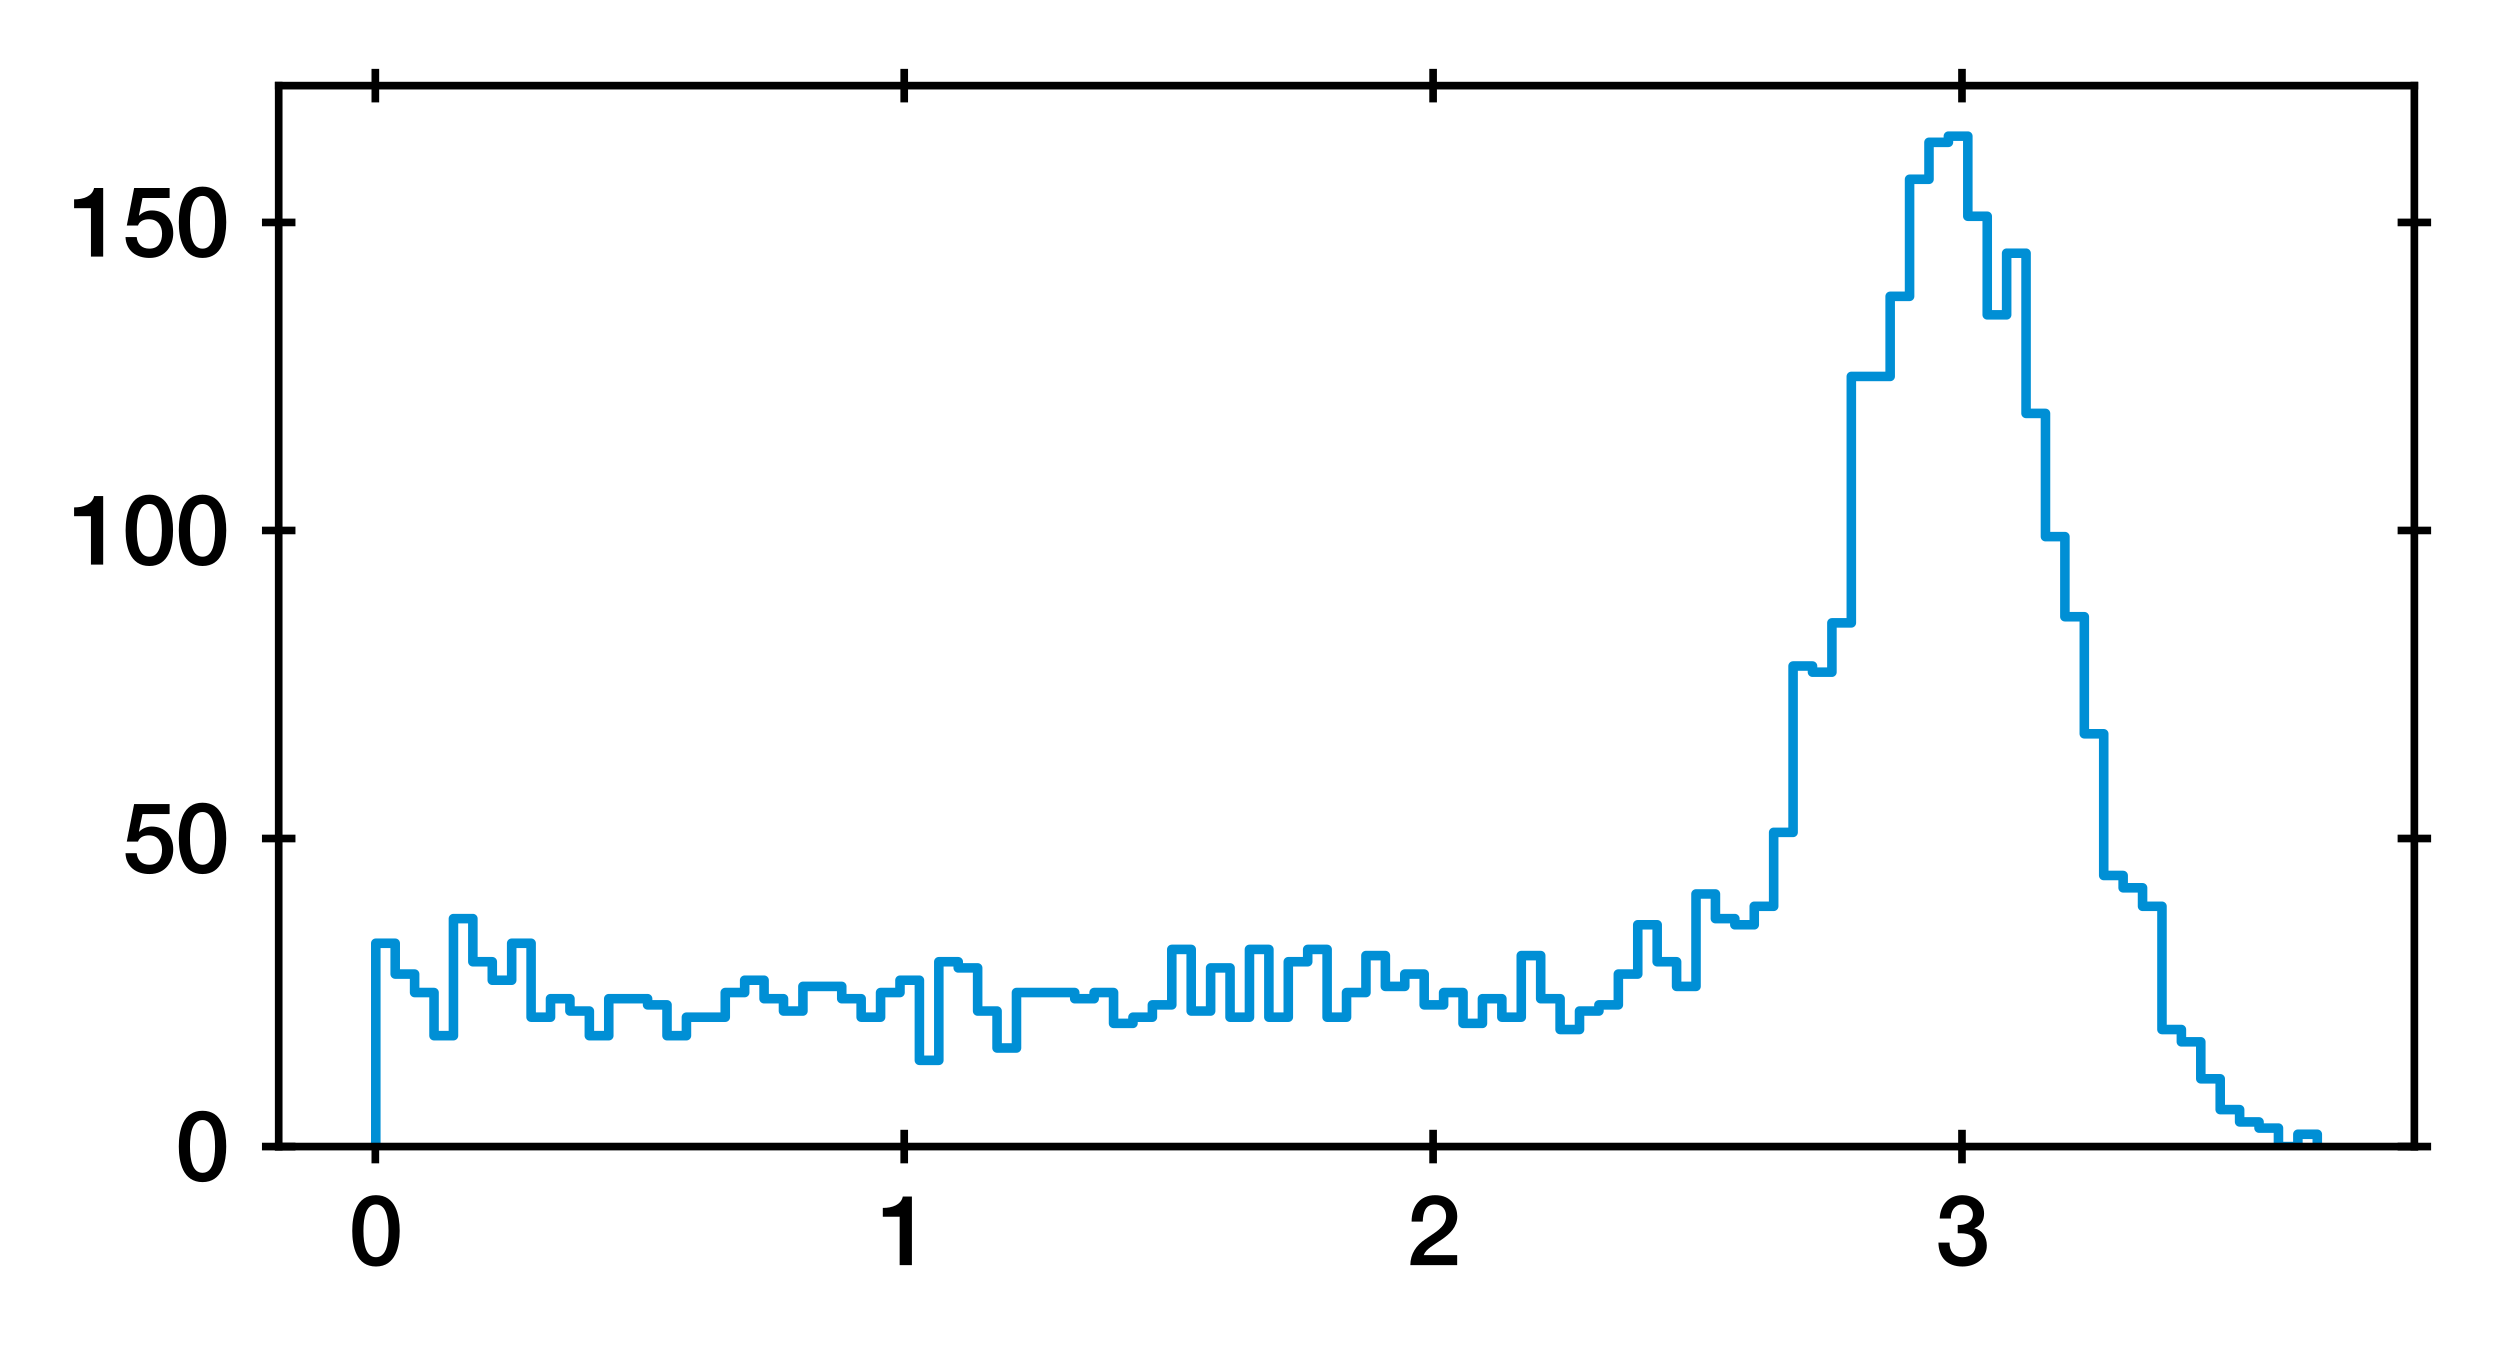 <?xml version="1.0" encoding="utf-8" standalone="no"?>
<!DOCTYPE svg PUBLIC "-//W3C//DTD SVG 1.1//EN"
  "http://www.w3.org/Graphics/SVG/1.1/DTD/svg11.dtd">
<svg xmlns:xlink="http://www.w3.org/1999/xlink" width="261.278pt" height="141.33pt" viewBox="0 0 261.278 141.33" xmlns="http://www.w3.org/2000/svg" version="1.1">
 <defs>
  <style type="text/css">*{stroke-linejoin: round; stroke-linecap: butt}</style>
 </defs>
 <g id="figure_1">
  <g id="patch_1">
   <path d="M 0 141.33 
L 261.278 141.33 
L 261.278 0 
L 0 0 
z
" style="fill: #ffffff"/>
  </g>
  <g id="axes_1">
   <g id="patch_2">
    <path d="M 29.128 119.83 
L 252.328 119.83 
L 252.328 8.95 
L 29.128 8.95 
z
" style="fill: #ffffff"/>
   </g>
   <g id="matplotlib.axis_1">
    <g id="xtick_1">
     <g id="line2d_1">
      <defs>
       <path id="m4951f8202b" d="M 0 1.75 
L 0 -1.75 
" style="stroke: #000000; stroke-width: 0.8"/>
      </defs>
      <g>
       <use xlink:href="#m4951f8202b" x="39.227" y="119.83" style="stroke: #000000; stroke-width: 0.8"/>
      </g>
     </g>
     <g id="line2d_2">
      <g>
       <use xlink:href="#m4951f8202b" x="39.227" y="8.95" style="stroke: #000000; stroke-width: 0.8"/>
      </g>
     </g>
     <g id="text_1">
      <!-- 0 -->
      <g transform="translate(36.447 132.221)scale(0.1 -0.1)">
       <defs>
        <path id="HelveticaNeue-Medium-30" d="M 1779 518 
C 1139 518 960 1306 960 2240 
C 960 3174 1139 3962 1779 3962 
C 2419 3962 2598 3174 2598 2240 
C 2598 1306 2419 518 1779 518 
z
M 1779 4570 
C 493 4570 230 3258 230 2240 
C 230 1222 493 -90 1779 -90 
C 3066 -90 3328 1222 3328 2240 
C 3328 3258 3066 4570 1779 4570 
z
" transform="scale(0.016)"/>
       </defs>
       <use xlink:href="#HelveticaNeue-Medium-30"/>
      </g>
     </g>
    </g>
    <g id="xtick_2">
     <g id="line2d_3">
      <g>
       <use xlink:href="#m4951f8202b" x="94.501" y="119.83" style="stroke: #000000; stroke-width: 0.8"/>
      </g>
     </g>
     <g id="line2d_4">
      <g>
       <use xlink:href="#m4951f8202b" x="94.501" y="8.95" style="stroke: #000000; stroke-width: 0.8"/>
      </g>
     </g>
     <g id="text_2">
      <!-- 1 -->
      <g transform="translate(91.721 132.221)scale(0.1 -0.1)">
       <defs>
        <path id="HelveticaNeue-Medium-31" d="M 339 3162 
L 1440 3162 
L 1440 0 
L 2240 0 
L 2240 4480 
L 1645 4480 
C 1536 3942 954 3731 339 3738 
L 339 3162 
z
" transform="scale(0.016)"/>
       </defs>
       <use xlink:href="#HelveticaNeue-Medium-31"/>
      </g>
     </g>
    </g>
    <g id="xtick_3">
     <g id="line2d_5">
      <g>
       <use xlink:href="#m4951f8202b" x="149.775" y="119.83" style="stroke: #000000; stroke-width: 0.8"/>
      </g>
     </g>
     <g id="line2d_6">
      <g>
       <use xlink:href="#m4951f8202b" x="149.775" y="8.95" style="stroke: #000000; stroke-width: 0.8"/>
      </g>
     </g>
     <g id="text_3">
      <!-- 2 -->
      <g transform="translate(146.995 132.221)scale(0.1 -0.1)">
       <defs>
        <path id="HelveticaNeue-Medium-32" d="M 3309 653 
L 1126 653 
C 1254 1050 1798 1325 2317 1683 
C 2829 2042 3315 2483 3315 3194 
C 3315 3770 2970 4570 1875 4570 
C 877 4570 333 3834 333 2842 
L 1062 2842 
C 1082 3469 1254 3962 1830 3962 
C 2458 3962 2592 3488 2586 3168 
C 2573 2470 1818 2118 1235 1696 
C 634 1293 256 736 250 0 
L 3309 0 
L 3309 653 
z
" transform="scale(0.016)"/>
       </defs>
       <use xlink:href="#HelveticaNeue-Medium-32"/>
      </g>
     </g>
    </g>
    <g id="xtick_4">
     <g id="line2d_7">
      <g>
       <use xlink:href="#m4951f8202b" x="205.049" y="119.83" style="stroke: #000000; stroke-width: 0.8"/>
      </g>
     </g>
     <g id="line2d_8">
      <g>
       <use xlink:href="#m4951f8202b" x="205.049" y="8.95" style="stroke: #000000; stroke-width: 0.8"/>
      </g>
     </g>
     <g id="text_4">
      <!-- 3 -->
      <g transform="translate(202.269 132.221)scale(0.1 -0.1)">
       <defs>
        <path id="HelveticaNeue-Medium-33" d="M 1459 2080 
C 2035 2106 2630 2016 2630 1318 
C 2630 806 2259 518 1773 518 
C 1203 518 909 928 928 1472 
L 198 1472 
C 218 538 736 -90 1773 -90 
C 2630 -90 3360 435 3360 1280 
C 3360 1856 3053 2298 2547 2400 
L 2547 2413 
C 2976 2566 3181 2925 3181 3373 
C 3181 4166 2464 4570 1766 4570 
C 864 4570 320 3917 282 3046 
L 1011 3046 
C 998 3507 1248 3962 1754 3962 
C 2157 3962 2451 3706 2451 3328 
C 2451 2778 1946 2605 1459 2624 
L 1459 2080 
z
" transform="scale(0.016)"/>
       </defs>
       <use xlink:href="#HelveticaNeue-Medium-33"/>
      </g>
     </g>
    </g>
   </g>
   <g id="matplotlib.axis_2">
    <g id="ytick_1">
     <g id="line2d_9">
      <defs>
       <path id="m70ca22e608" d="M 1.75 0 
L -1.75 -0 
" style="stroke: #000000; stroke-width: 0.8"/>
      </defs>
      <g>
       <use xlink:href="#m70ca22e608" x="29.128" y="119.83" style="stroke: #000000; stroke-width: 0.8"/>
      </g>
     </g>
     <g id="line2d_10">
      <g>
       <use xlink:href="#m70ca22e608" x="252.328" y="119.83" style="stroke: #000000; stroke-width: 0.8"/>
      </g>
     </g>
     <g id="text_5">
      <!-- 0 -->
      <g transform="translate(18.319 123.4)scale(0.1 -0.1)">
       <use xlink:href="#HelveticaNeue-Medium-30"/>
      </g>
     </g>
    </g>
    <g id="ytick_2">
     <g id="line2d_11">
      <g>
       <use xlink:href="#m70ca22e608" x="29.128" y="87.635" style="stroke: #000000; stroke-width: 0.8"/>
      </g>
     </g>
     <g id="line2d_12">
      <g>
       <use xlink:href="#m70ca22e608" x="252.328" y="87.635" style="stroke: #000000; stroke-width: 0.8"/>
      </g>
     </g>
     <g id="text_6">
      <!-- 50 -->
      <g transform="translate(12.759 91.205)scale(0.1 -0.1)">
       <defs>
        <path id="HelveticaNeue-Medium-35" d="M 307 2029 
L 1037 2029 
C 1152 2342 1453 2438 1760 2438 
C 2349 2438 2611 1997 2611 1504 
C 2611 960 2400 518 1779 518 
C 1306 518 998 794 954 1274 
L 224 1274 
C 256 378 928 -90 1792 -90 
C 2893 -90 3341 800 3341 1517 
C 3341 2374 2829 3014 1939 3014 
C 1638 3014 1312 2893 1114 2675 
L 1101 2688 
L 1331 3827 
L 3104 3827 
L 3104 4480 
L 787 4480 
L 307 2029 
z
" transform="scale(0.016)"/>
       </defs>
       <use xlink:href="#HelveticaNeue-Medium-35"/>
       <use xlink:href="#HelveticaNeue-Medium-30" x="55.6"/>
      </g>
     </g>
    </g>
    <g id="ytick_3">
     <g id="line2d_13">
      <g>
       <use xlink:href="#m70ca22e608" x="29.128" y="55.44" style="stroke: #000000; stroke-width: 0.8"/>
      </g>
     </g>
     <g id="line2d_14">
      <g>
       <use xlink:href="#m70ca22e608" x="252.328" y="55.44" style="stroke: #000000; stroke-width: 0.8"/>
      </g>
     </g>
     <g id="text_7">
      <!-- 100 -->
      <g transform="translate(7.2 59.01)scale(0.1 -0.1)">
       <use xlink:href="#HelveticaNeue-Medium-31"/>
       <use xlink:href="#HelveticaNeue-Medium-30" x="55.6"/>
       <use xlink:href="#HelveticaNeue-Medium-30" x="111.2"/>
      </g>
     </g>
    </g>
    <g id="ytick_4">
     <g id="line2d_15">
      <g>
       <use xlink:href="#m70ca22e608" x="29.128" y="23.245" style="stroke: #000000; stroke-width: 0.8"/>
      </g>
     </g>
     <g id="line2d_16">
      <g>
       <use xlink:href="#m70ca22e608" x="252.328" y="23.245" style="stroke: #000000; stroke-width: 0.8"/>
      </g>
     </g>
     <g id="text_8">
      <!-- 150 -->
      <g transform="translate(7.2 26.815)scale(0.1 -0.1)">
       <use xlink:href="#HelveticaNeue-Medium-31"/>
       <use xlink:href="#HelveticaNeue-Medium-35" x="55.6"/>
       <use xlink:href="#HelveticaNeue-Medium-30" x="111.2"/>
      </g>
     </g>
    </g>
   </g>
   <g id="patch_3">
    <path d="M 39.274 119.83 
L 39.274 98.581 
L 41.303 98.581 
L 41.303 101.801 
L 43.332 101.801 
L 43.332 103.732 
L 45.361 103.732 
L 45.361 108.24 
L 47.39 108.24 
L 47.39 96.006 
L 49.419 96.006 
L 49.419 100.513 
L 51.448 100.513 
L 51.448 102.445 
L 53.477 102.445 
L 53.477 98.581 
L 55.506 98.581 
L 55.506 106.308 
L 57.535 106.308 
L 57.535 104.376 
L 59.564 104.376 
L 59.564 105.664 
L 61.594 105.664 
L 61.594 108.24 
L 63.623 108.24 
L 63.623 104.376 
L 67.681 104.376 
L 67.681 105.02 
L 69.71 105.02 
L 69.71 108.24 
L 71.739 108.24 
L 71.739 106.308 
L 75.797 106.308 
L 75.797 103.732 
L 77.826 103.732 
L 77.826 102.445 
L 79.855 102.445 
L 79.855 104.376 
L 81.884 104.376 
L 81.884 105.664 
L 83.914 105.664 
L 83.914 103.089 
L 87.972 103.089 
L 87.972 104.376 
L 90.001 104.376 
L 90.001 106.308 
L 92.03 106.308 
L 92.03 103.732 
L 94.059 103.732 
L 94.059 102.445 
L 96.088 102.445 
L 96.088 110.815 
L 98.117 110.815 
L 98.117 100.513 
L 100.146 100.513 
L 100.146 101.157 
L 102.175 101.157 
L 102.175 105.664 
L 104.204 105.664 
L 104.204 109.528 
L 106.234 109.528 
L 106.234 103.732 
L 112.321 103.732 
L 112.321 104.376 
L 114.35 104.376 
L 114.35 103.732 
L 116.379 103.732 
L 116.379 106.952 
L 118.408 106.952 
L 118.408 106.308 
L 120.437 106.308 
L 120.437 105.02 
L 122.466 105.02 
L 122.466 99.225 
L 124.495 99.225 
L 124.495 105.664 
L 126.524 105.664 
L 126.524 101.157 
L 128.554 101.157 
L 128.554 106.308 
L 130.583 106.308 
L 130.583 99.225 
L 132.612 99.225 
L 132.612 106.308 
L 134.641 106.308 
L 134.641 100.513 
L 136.67 100.513 
L 136.67 99.225 
L 138.699 99.225 
L 138.699 106.308 
L 140.728 106.308 
L 140.728 103.732 
L 142.757 103.732 
L 142.757 99.869 
L 144.786 99.869 
L 144.786 103.089 
L 146.815 103.089 
L 146.815 101.801 
L 148.844 101.801 
L 148.844 105.02 
L 150.874 105.02 
L 150.874 103.732 
L 152.903 103.732 
L 152.903 106.952 
L 154.932 106.952 
L 154.932 104.376 
L 156.961 104.376 
L 156.961 106.308 
L 158.99 106.308 
L 158.99 99.869 
L 161.019 99.869 
L 161.019 104.376 
L 163.048 104.376 
L 163.048 107.596 
L 165.077 107.596 
L 165.077 105.664 
L 167.106 105.664 
L 167.106 105.02 
L 169.135 105.02 
L 169.135 101.801 
L 171.164 101.801 
L 171.164 96.65 
L 173.194 96.65 
L 173.194 100.513 
L 175.223 100.513 
L 175.223 103.089 
L 177.252 103.089 
L 177.252 93.43 
L 179.281 93.43 
L 179.281 96.006 
L 181.31 96.006 
L 181.31 96.65 
L 183.339 96.65 
L 183.339 94.718 
L 185.368 94.718 
L 185.368 86.991 
L 187.397 86.991 
L 187.397 69.606 
L 189.426 69.606 
L 189.426 70.25 
L 191.455 70.25 
L 191.455 65.098 
L 193.484 65.098 
L 193.484 39.342 
L 197.543 39.342 
L 197.543 30.971 
L 199.572 30.971 
L 199.572 18.737 
L 201.601 18.737 
L 201.601 14.874 
L 203.63 14.874 
L 203.63 14.23 
L 205.659 14.23 
L 205.659 22.601 
L 207.688 22.601 
L 207.688 32.903 
L 209.717 32.903 
L 209.717 26.464 
L 211.746 26.464 
L 211.746 43.206 
L 213.775 43.206 
L 213.775 56.084 
L 215.804 56.084 
L 215.804 64.454 
L 217.834 64.454 
L 217.834 76.689 
L 219.863 76.689 
L 219.863 91.498 
L 221.892 91.498 
L 221.892 92.786 
L 223.921 92.786 
L 223.921 94.718 
L 225.95 94.718 
L 225.95 107.596 
L 227.979 107.596 
L 227.979 108.884 
L 230.008 108.884 
L 230.008 112.747 
L 232.037 112.747 
L 232.037 115.967 
L 234.066 115.967 
L 234.066 117.254 
L 236.095 117.254 
L 236.095 117.898 
L 238.124 117.898 
L 238.124 119.83 
L 240.154 119.83 
L 240.154 118.542 
L 242.183 118.542 
L 242.183 119.83 
L 242.183 119.83 
" clip-path="url(#pe6a4669625)" style="fill: none; stroke: #008fd5; stroke-linejoin: miter"/>
   </g>
   <g id="patch_4">
    <path d="M 29.128 119.83 
L 29.128 8.95 
" style="fill: none; stroke: #000000; stroke-width: 0.8; stroke-linejoin: miter; stroke-linecap: square"/>
   </g>
   <g id="patch_5">
    <path d="M 252.328 119.83 
L 252.328 8.95 
" style="fill: none; stroke: #000000; stroke-width: 0.8; stroke-linejoin: miter; stroke-linecap: square"/>
   </g>
   <g id="patch_6">
    <path d="M 29.128 119.83 
L 252.328 119.83 
" style="fill: none; stroke: #000000; stroke-width: 0.8; stroke-linejoin: miter; stroke-linecap: square"/>
   </g>
   <g id="patch_7">
    <path d="M 29.128 8.95 
L 252.328 8.95 
" style="fill: none; stroke: #000000; stroke-width: 0.8; stroke-linejoin: miter; stroke-linecap: square"/>
   </g>
  </g>
 </g>
 <defs>
  <clipPath id="pe6a4669625">
   <rect x="29.128" y="8.95" width="223.2" height="110.88"/>
  </clipPath>
 </defs>
</svg>
